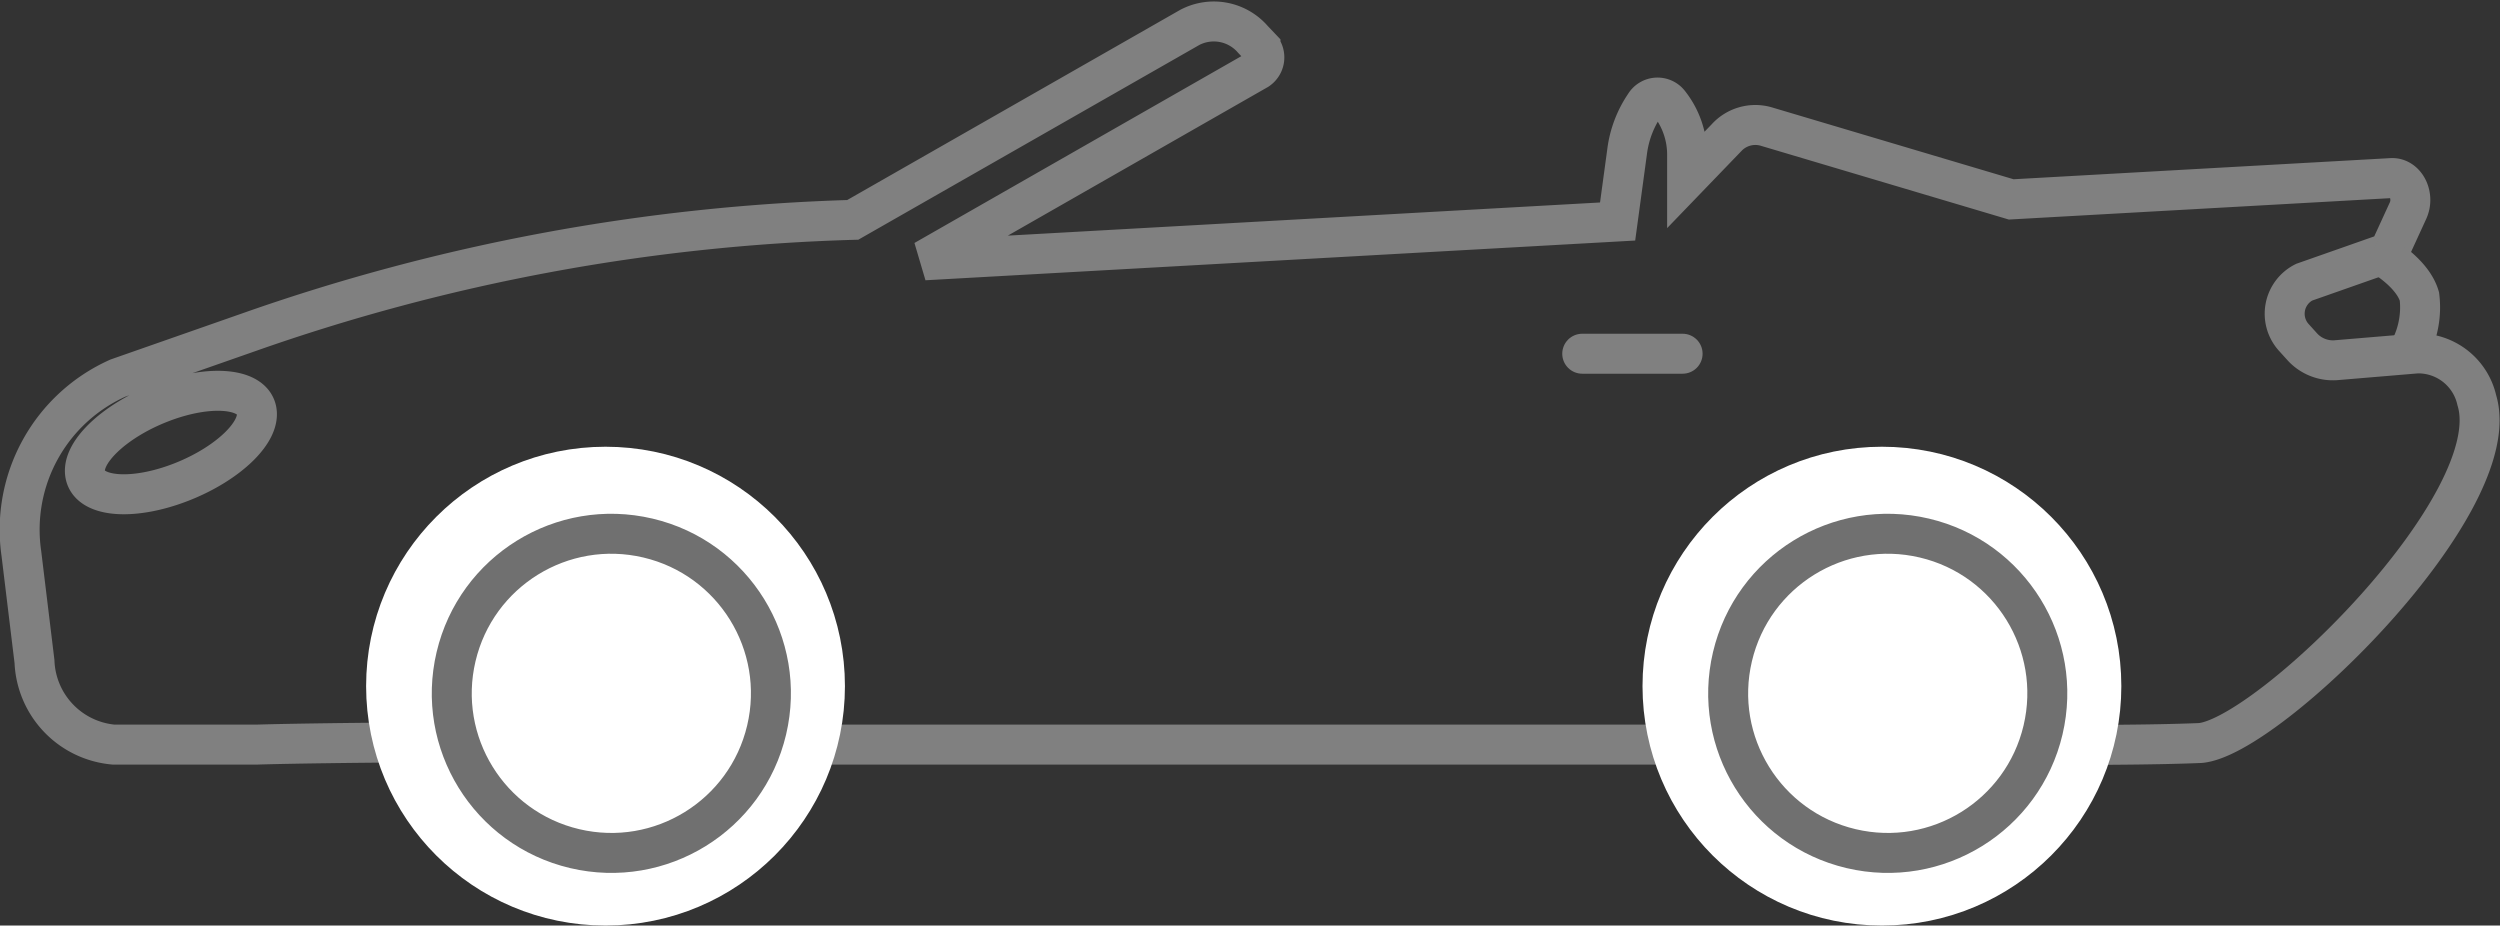 <svg xmlns="http://www.w3.org/2000/svg" width="62.549" height="23.156" viewBox="0 0 62.549 23.156">
  <rect x="0" y="0" width="62.549" height="23.156" fill="#333333" stroke="none"/>
  <g id="Convertible_" data-name="Convertible " transform="translate(0.513 0.534)">
    <path id="Path_780" data-name="Path 780" d="M54.532,18.054c-2.413.1-7.161.01-9.427.04H15.315c-2.172-.111-8.085-.044-9.415,0H2.326A2.173,2.173,0,0,1,.343,16.017L.014,13.308A4.154,4.154,0,0,1,2.432,8.923L5.71,7.775A49.781,49.781,0,0,1,20.816,4.965L29.249.149a1.293,1.293,0,0,1,1.578.3l.19.2a.374.374,0,0,1-.07.562l-8.34,4.766h0l17.345-.971.238-1.751a2.676,2.676,0,0,1,.443-1.169.37.37,0,0,1,.609-.04,2.073,2.073,0,0,1,.449,1.314v.572l.981-1.018a.978.978,0,0,1,.992-.286L49.8,4.453l9.522-.534c.35-.01.576.444.406.815l-.48,1.046-2.12.745a.883.883,0,0,0-.259,1.38l.2.221a1.036,1.036,0,0,0,.847.351l2.039-.171a1.5,1.5,0,0,1,1.493,1.169C62.234,12.046,56.236,17.9,54.532,18.054ZM5.892,9.7c-.145-.544-1.22-.615-2.4-.153s-2.017,1.277-1.872,1.824,1.22.615,2.4.153S6.037,10.248,5.892,9.7Z" transform="translate(0.007 0.002)" fill="none" stroke="gray" stroke-width="1"/>
    <line id="Line_65_1_" x1="2.511" stroke-width="1" transform="translate(39.074 8.316)" stroke="gray" stroke-linecap="round" stroke-linejoin="round" stroke-miterlimit="10" fill="none"/>
    <path id="Path_781" data-name="Path 781" d="M7375.265,2765.622s.951.478,1.146,1.147a2.261,2.261,0,0,1-.364,1.529" transform="translate(-7316.391 -2759.886)" fill="none" stroke="gray" stroke-width="1"/>
    <g id="Group_427" data-name="Group 427" transform="translate(9.647 11.643)">
      <ellipse id="Ellipse_32" data-name="Ellipse 32" cx="4.99" cy="4.99" rx="4.99" ry="4.99" transform="translate(0 0)" fill="#fff" stroke="#fff" stroke-linecap="round" stroke-linejoin="round" stroke-miterlimit="10" stroke-width="2"/>
      <circle id="Ellipse_33" data-name="Ellipse 33" cx="3.992" cy="3.992" r="3.992" transform="translate(0.333 8.138) rotate(-76.714)" fill="#fff" stroke="#707070" stroke-width="1"/>
    </g>
    <g id="Group_428" data-name="Group 428" transform="translate(41.582 11.643)">
      <ellipse id="Ellipse_32-2" data-name="Ellipse 32" cx="4.99" cy="4.99" rx="4.99" ry="4.99" transform="translate(0 0)" fill="#fff" stroke="#fff" stroke-linecap="round" stroke-linejoin="round" stroke-miterlimit="10" stroke-width="2"/>
      <circle id="Ellipse_33-2" data-name="Ellipse 33" cx="3.992" cy="3.992" r="3.992" transform="translate(0.333 8.138) rotate(-76.714)" fill="#fff" stroke="#707070" stroke-width="1"/>
    </g>
  </g>
</svg>
